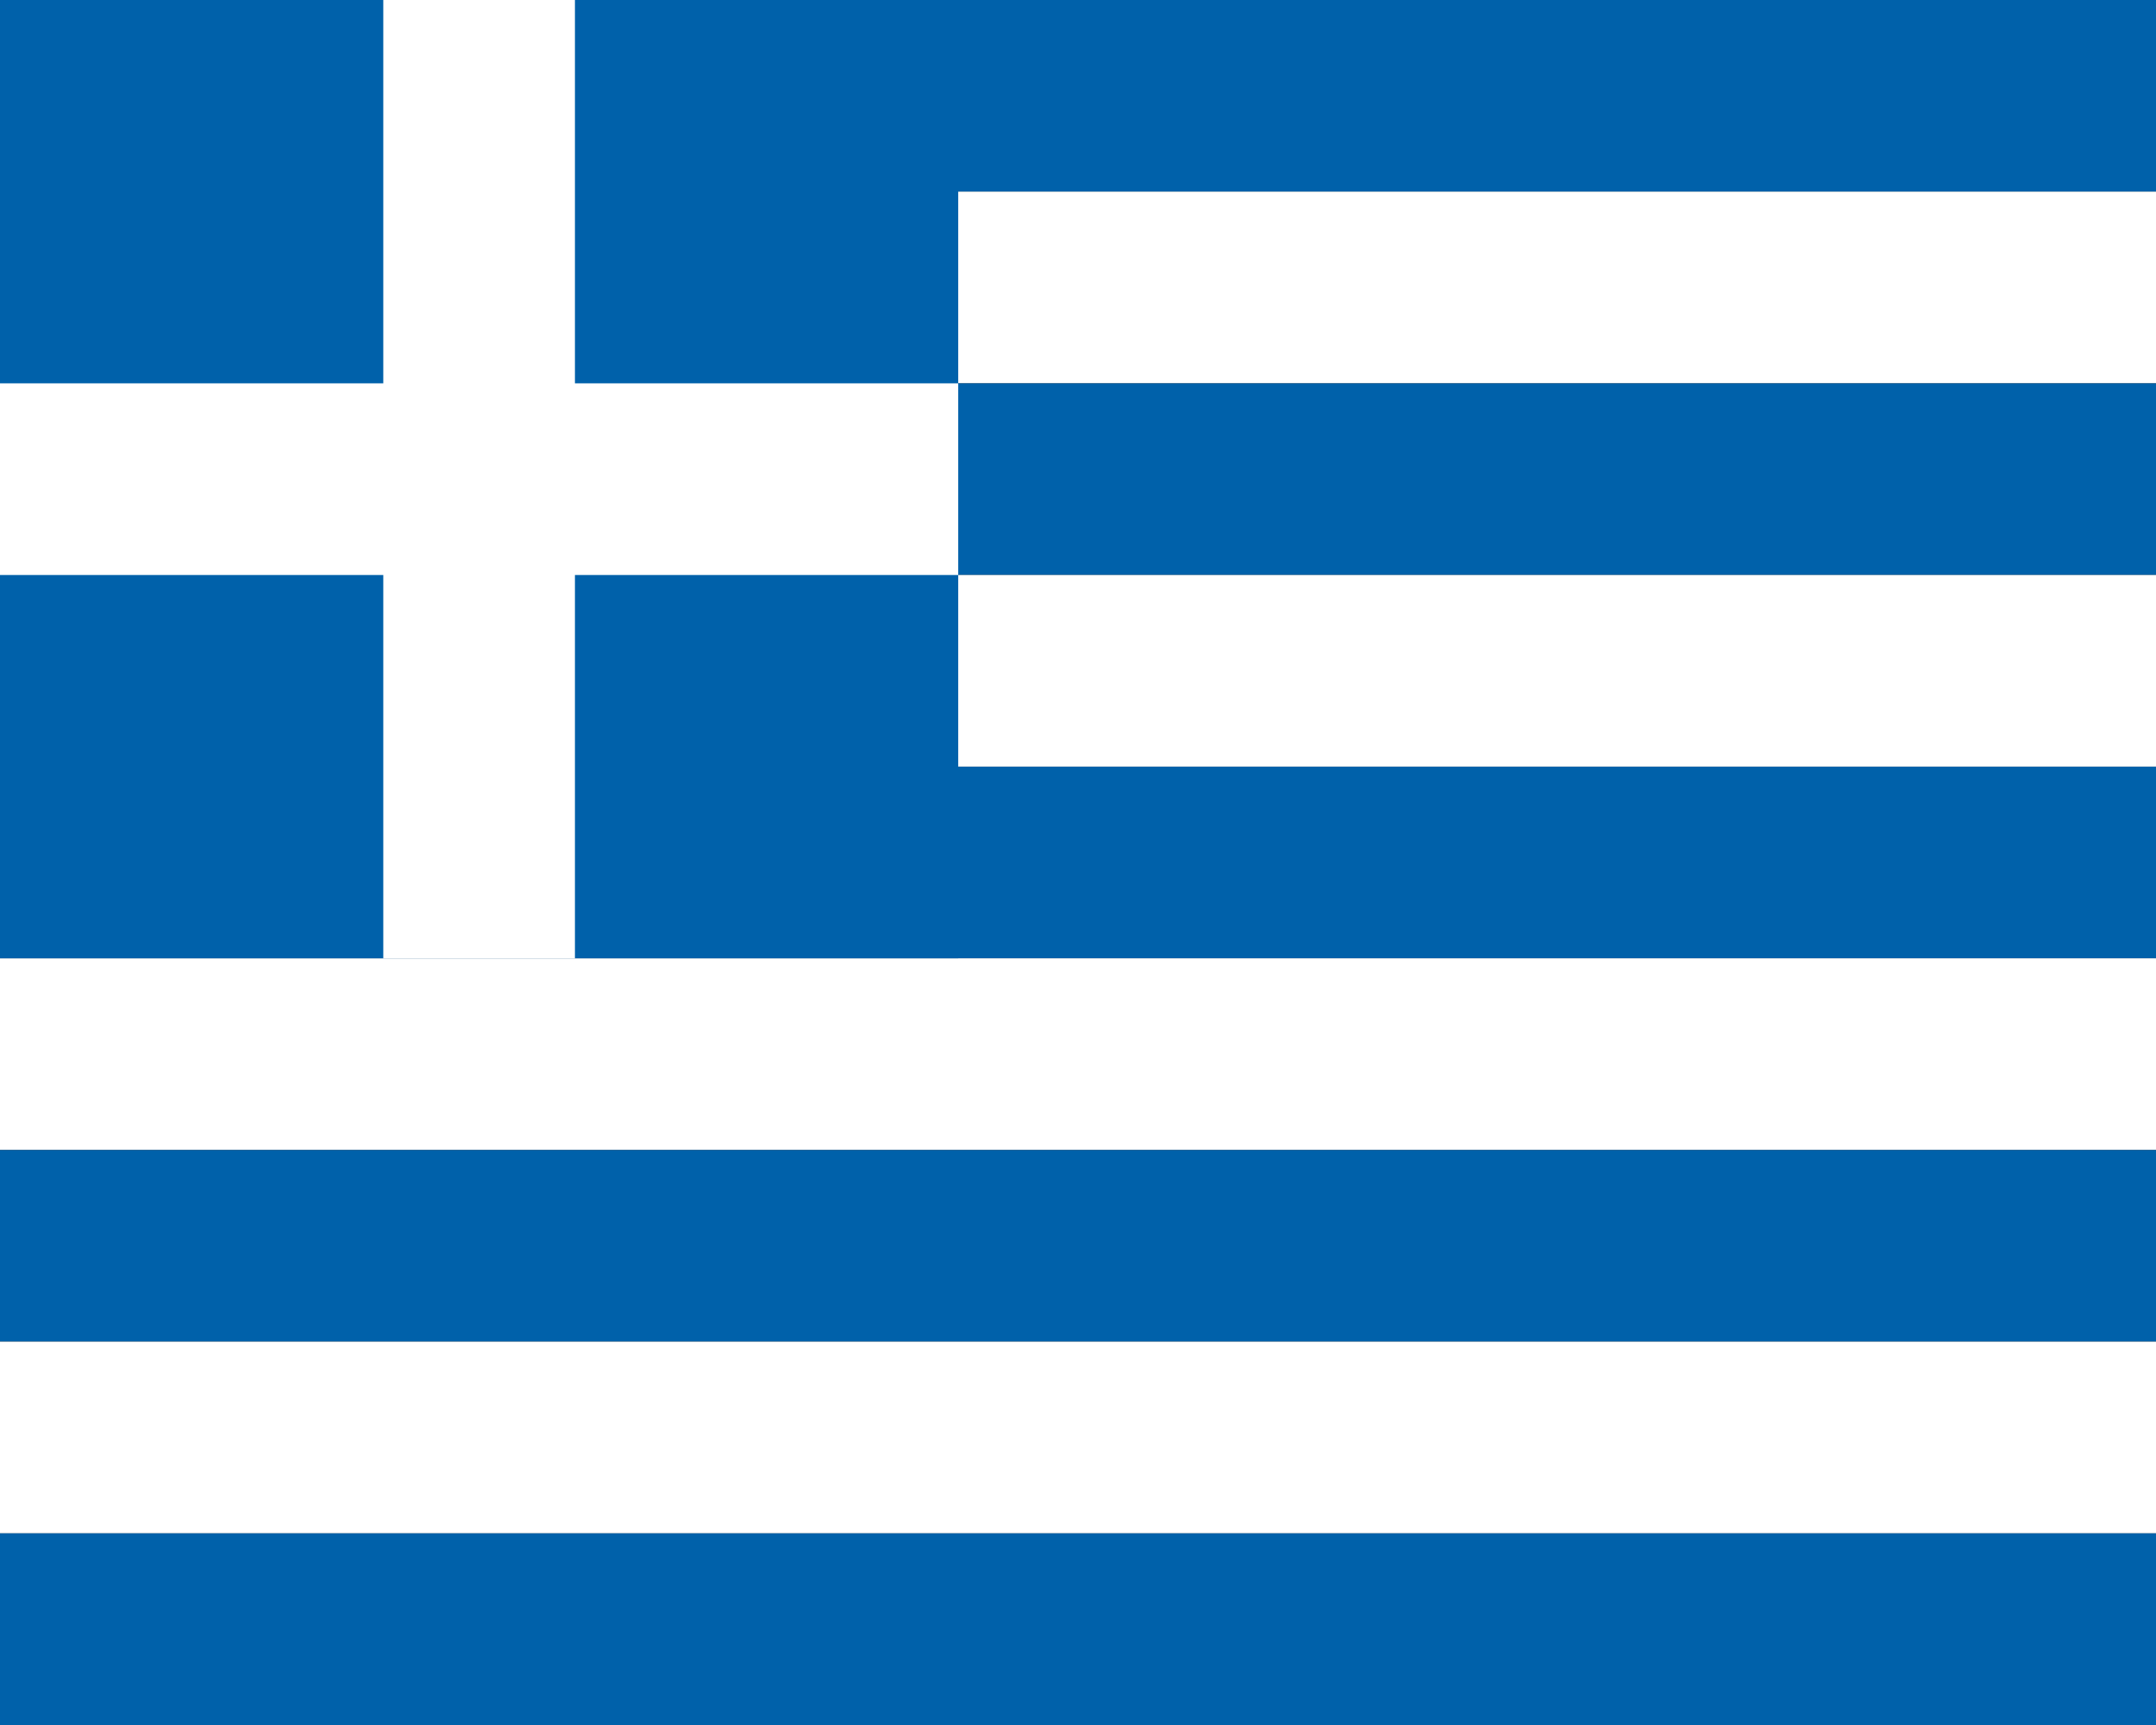 <?xml version="1.0"?>
<svg xmlns="http://www.w3.org/2000/svg" xmlns:xlink="http://www.w3.org/1999/xlink" version="1.1" width="450" height="360" viewBox="0 0 450 360">
<rect x="0" y="0" width="450" height="360" fill="#333333" stroke="none"/>
<!-- Generated by Kreative Vexillo v1.0 -->
<style>
.blue{fill:rgb(0,97,170);}
.white{fill:rgb(255,255,255);}
</style>
<g>
<g>
<rect x="0" y="0" width="450" height="40" class="blue"/>
<rect x="0" y="40" width="450" height="40" class="white"/>
<rect x="0" y="80" width="450" height="40" class="blue"/>
<rect x="0" y="120" width="450" height="40" class="white"/>
<rect x="0" y="160" width="450" height="40" class="blue"/>
<rect x="0" y="200" width="450" height="40" class="white"/>
<rect x="0" y="240" width="450" height="40" class="blue"/>
<rect x="0" y="280" width="450" height="40" class="white"/>
<rect x="0" y="320" width="450" height="40" class="blue"/>
</g>
<rect x="0" y="0" width="200" height="200" class="blue"/>
<g>
<rect x="0" y="80" width="200" height="40" class="white"/>
<rect x="80" y="0" width="40" height="200" class="white"/>
</g>
</g>
</svg>
